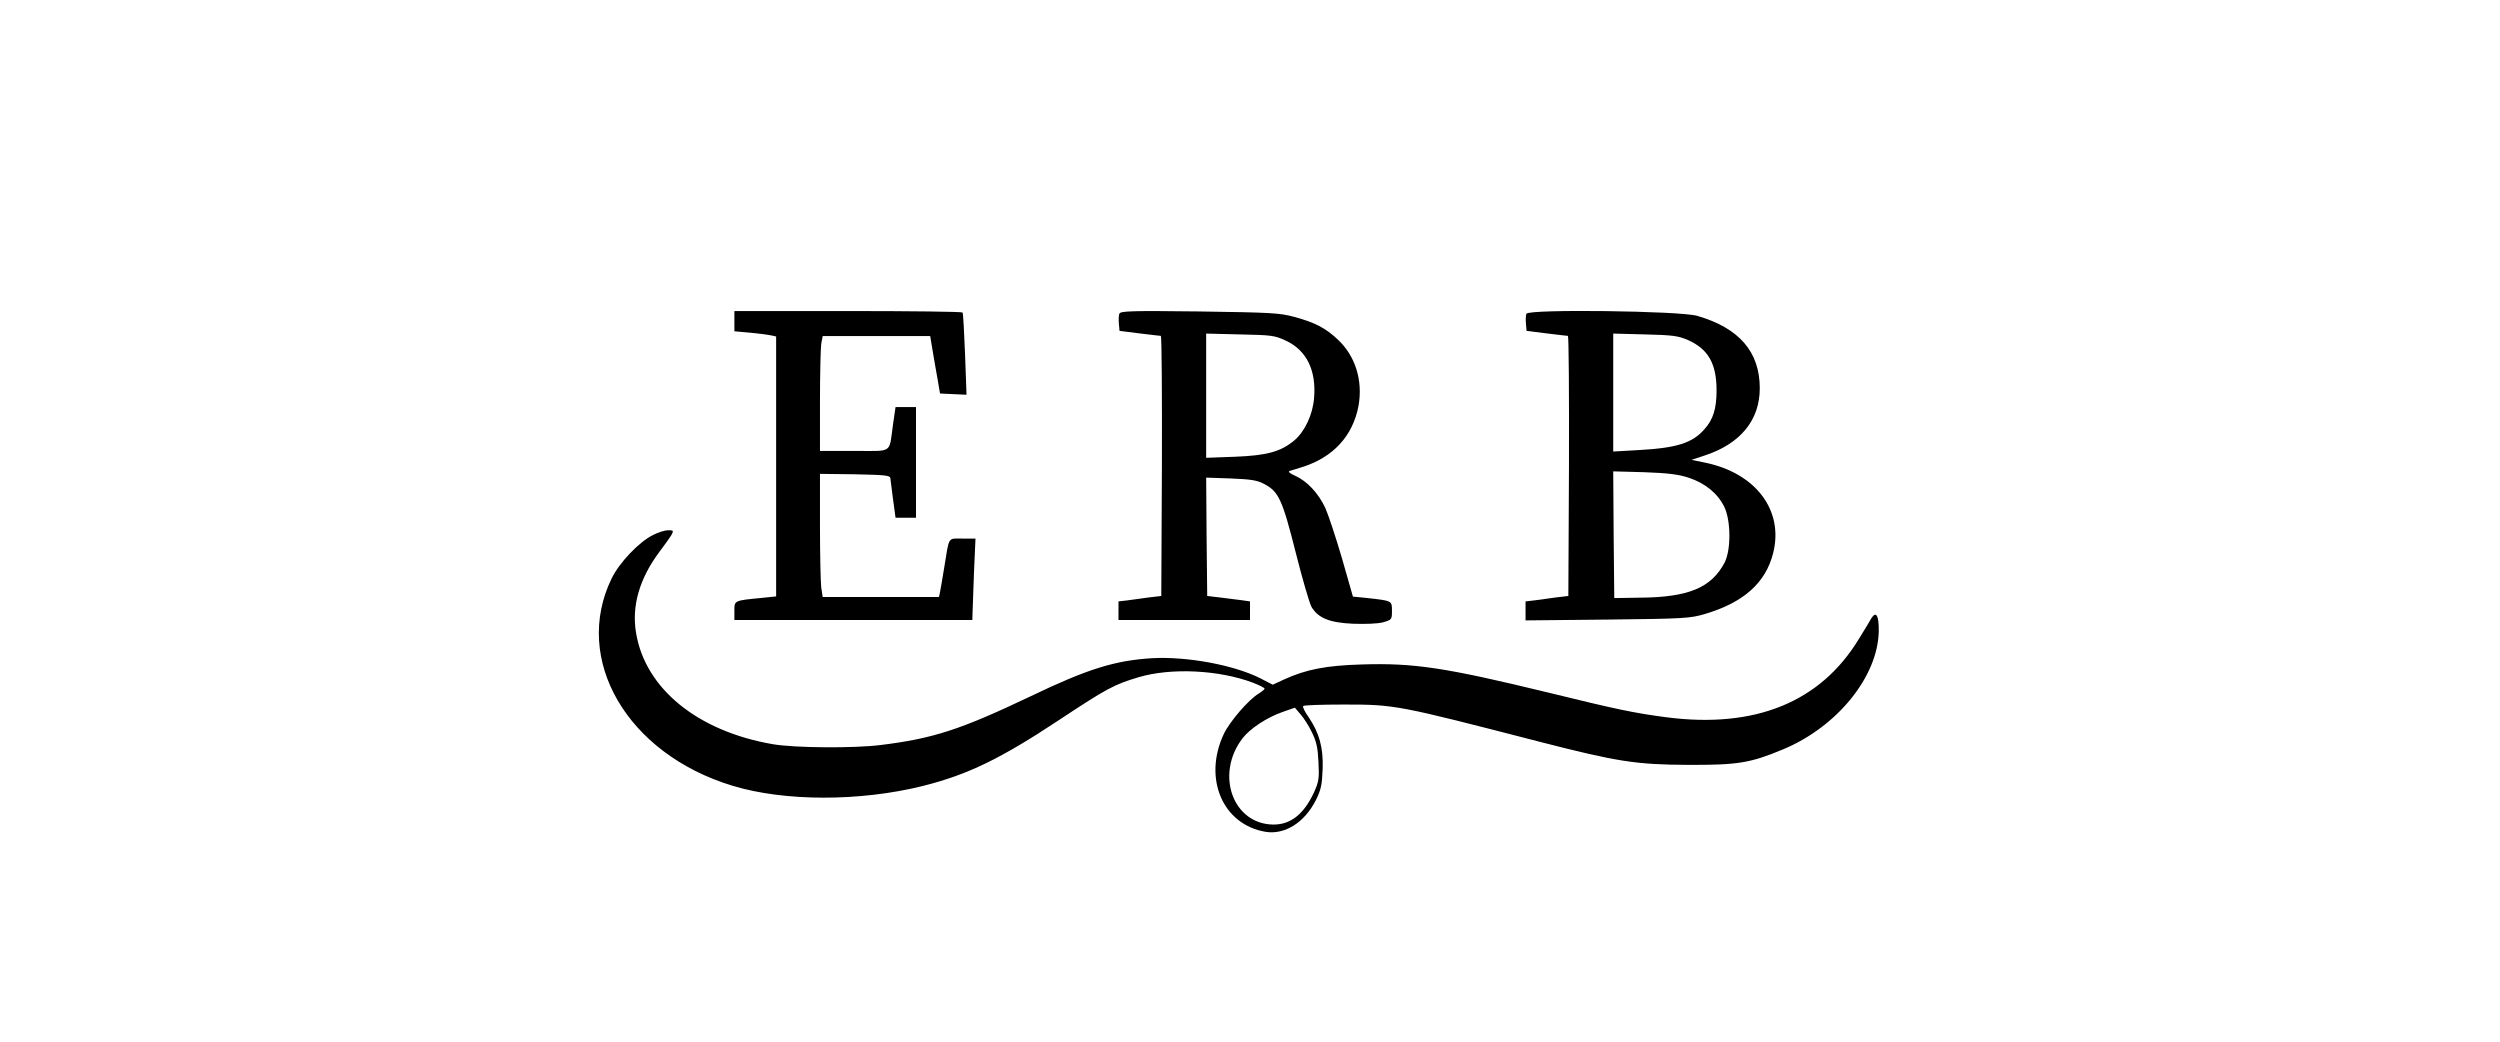 <?xml version="1.0" encoding="UTF-8"?>
<!DOCTYPE svg  PUBLIC '-//W3C//DTD SVG 20010904//EN'  'http://www.w3.org/TR/2001/REC-SVG-20010904/DTD/svg10.dtd'>
<svg width="120pt" height="50pt" version="1.0" viewBox="0 0 826 499" xmlns="http://www.w3.org/2000/svg">
<g transform="translate(0 499) scale(.1 -.1)">
<path fill="#000000" d="m1660 3451v-48l78-7c42-4 87-10 100-13l22-5v-623-622l-67-7c-135-13-133-12-133-62v-44h570 570l1 38c1 20 4 108 7 195l7 157h-62c-72 0-63 14-88-140-8-52-18-105-20-117l-5-23h-279-278l-7 46c-3 26-6 159-6 296v248l167-2c140-3 168-5 170-18 1-8 7-54 13-102l12-88h49 49v265 265h-49-49l-12-82c-20-144 3-128-186-128h-164v238c0 130 3 254 6 275l7 37h257 258l12-72c7-40 17-102 24-138l11-65 63-3 64-3-7 193c-4 106-9 196-12 201-2 4-249 7-549 7h-544v-49z"/>
<path fill="#000000" d="m3504 3487c-3-8-4-30-2-49l3-33 95-12c52-6 98-12 103-12 4-1 6-281 5-623l-3-623-60-7c-33-5-79-11-102-14l-43-5v-45-44h315 315v44 45l-42 6c-24 3-70 9-103 13l-60 7-3 284-2 283 117-4c96-4 126-8 160-26 70-36 88-75 152-329 32-127 66-244 76-261 32-53 86-75 199-80 60-2 118 0 144 7 41 12 42 13 42 55 0 49 2 48-126 62l-61 6-52 182c-29 99-65 208-80 242-33 71-87 129-145 155-26 11-35 20-26 23 8 2 33 10 55 17 152 46 248 150 275 296 21 121-15 237-99 316-59 56-110 82-209 109-70 19-112 21-454 26-331 4-379 2-384-11zm798-129c99-46 146-142 135-274-6-80-45-162-95-204-65-54-131-72-284-78l-138-5v298 297l163-4c150-3 166-5 219-30z"/>
<path fill="#000000" d="m5454 3487c-3-8-4-30-2-49l3-33 95-12c52-6 98-12 103-12 4-1 6-281 5-623l-3-623-60-7c-33-5-79-11-102-14l-43-5v-45-46l393 4c371 4 396 6 467 27 185 55 290 149 326 291 52 205-83 384-327 434l-64 13 66 22c169 56 261 169 261 321 0 175-99 289-300 347-83 24-809 33-818 10zm774-126c97-43 137-113 137-241 0-88-16-139-58-186-57-66-132-90-314-100l-123-7v283 282l153-4c132-3 159-7 205-27zm2-659c80-26 140-75 172-140 32-66 33-207 1-268-63-119-172-165-401-167l-127-2-3 304-2 303 147-4c113-4 164-10 213-26z"/>
<path fill="#000000" d="m1270 2427c-67-33-162-133-198-208-189-388 74-840 579-993 249-76 611-76 912-1 215 54 372 130 654 317 227 150 262 169 380 204 155 46 383 35 546-26 31-12 57-25 57-29 0-3-13-14-29-24-47-28-137-132-166-192-101-214-6-436 201-470 92-14 185 45 239 151 25 50 30 73 33 149 4 103-16 174-68 251-18 25-29 48-25 52s91 7 193 7c249 0 256-2 942-179 370-95 460-109 710-110 237-1 297 9 453 74 260 108 455 349 459 566 1 74-12 99-35 63-7-13-35-59-61-101-184-302-497-429-921-374-154 20-239 38-565 118-494 120-645 143-894 135-173-5-268-24-373-72l-54-25-60 31c-128 64-351 105-518 96-178-11-308-51-581-182-336-160-467-203-720-234-127-16-412-14-516 4-360 62-611 266-655 533-22 130 17 262 113 390 26 34 52 71 58 82 9 18 8 20-17 20-15 0-48-10-73-23zm3157-946c21-43 28-73 31-142 4-78 2-93-22-146-48-103-111-153-193-153-195 1-281 240-149 413 36 47 117 100 191 126l60 21 28-33c15-17 40-56 54-86z"/>
</g>
</svg>